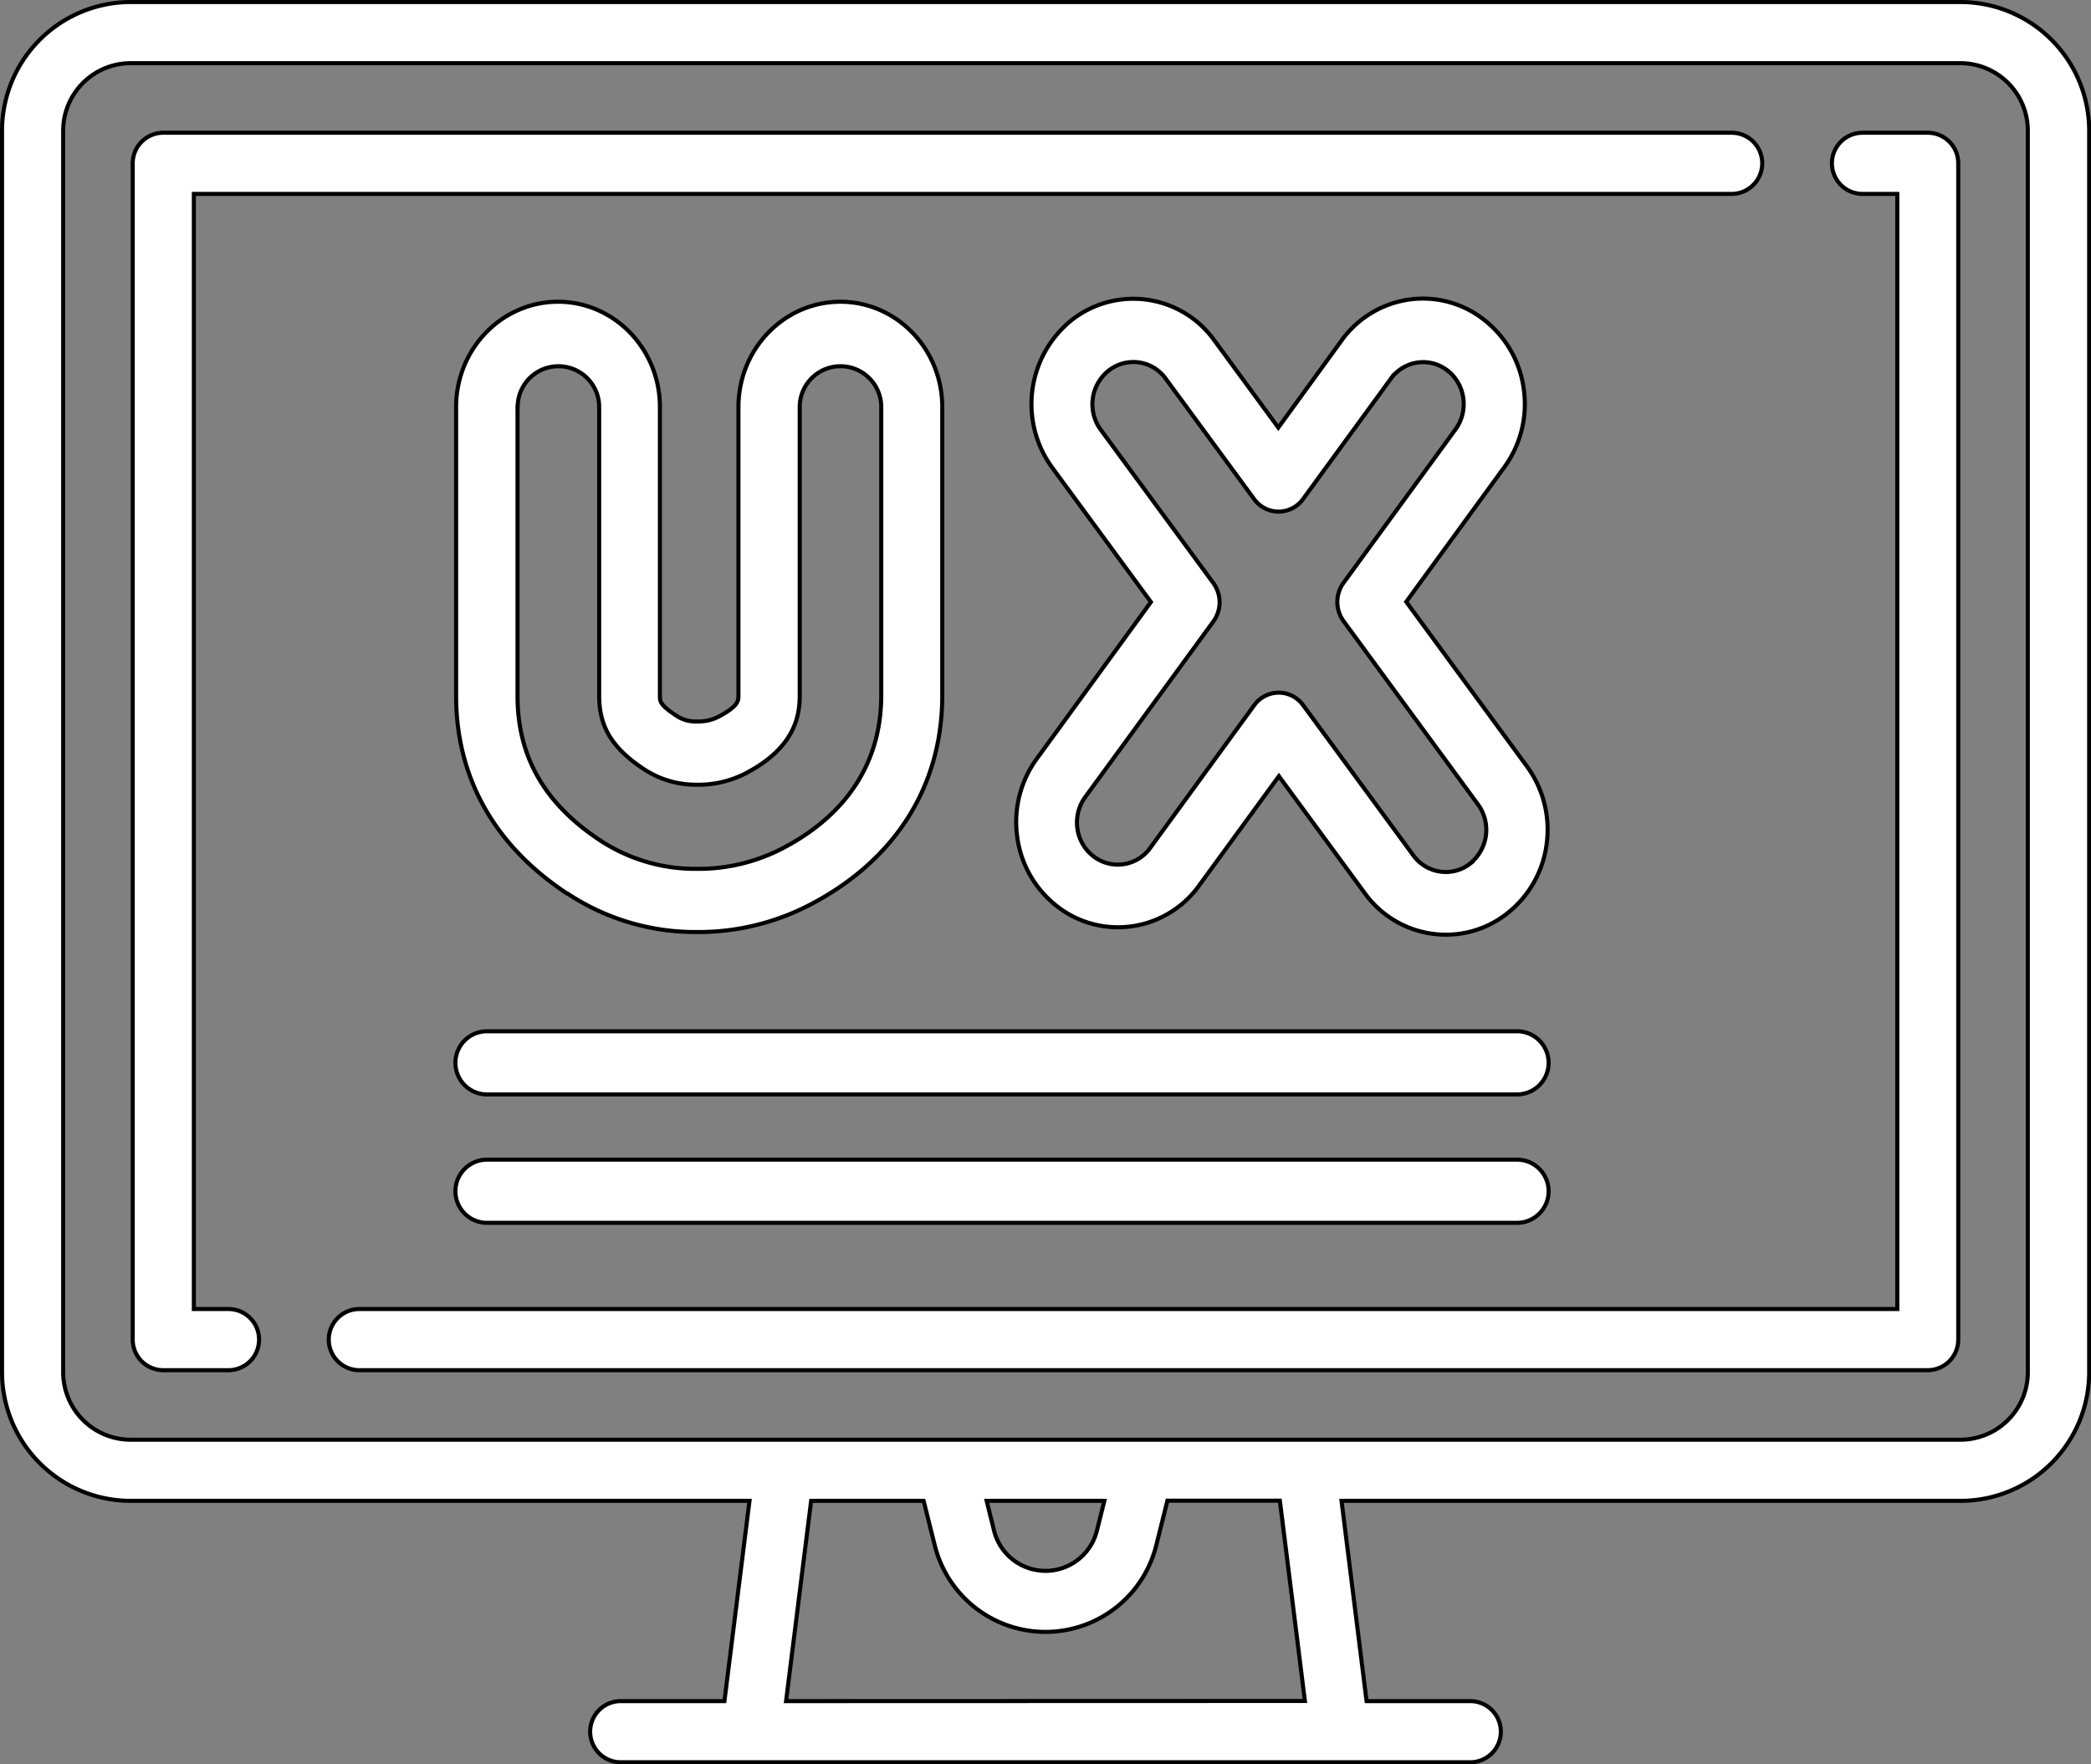 <svg xmlns="http://www.w3.org/2000/svg" id="Capa_1" data-name="Capa 1" viewBox="0 0 513 432.84"><rect x="0" y="0" width="513" height="432.84" fill="#808080" stroke="none"/><defs><style>.cls-1{fill:#fff;stroke:#000;stroke-miterlimit:10;}</style></defs><title>ux-monitor-white</title><path class="cls-1" d="M481,.5H32.05A31.58,31.58,0,0,0,.5,32.05V336.66a31.58,31.58,0,0,0,31.55,31.55H183.88l-6.15,49.13H152.29a7.5,7.5,0,0,0,0,15H360.71a7.5,7.5,0,0,0,0-15H335.27l-6.14-49.13H481a31.58,31.58,0,0,0,31.55-31.55V32.05A31.58,31.58,0,0,0,481,.5ZM192.85,417.34,199,368.21H226.6L229.3,379a28,28,0,0,0,54.4,0l2.71-10.83H314l6.14,49.13Zm49.21-49.13h28.88l-1.8,7.19a13,13,0,0,1-25.29,0ZM497.5,336.66h0A16.56,16.56,0,0,1,481,353.21H32.05A16.56,16.56,0,0,1,15.5,336.66V32.05A16.56,16.56,0,0,1,32.05,15.5H481A16.56,16.56,0,0,1,497.5,32.05Z"></path><path class="cls-1" d="M424.84,32.57H40.06a7.5,7.5,0,0,0-7.5,7.5V328.65a7.5,7.5,0,0,0,7.5,7.5h16a7.5,7.5,0,0,0,0-15h-8.5V47.57H424.84a7.5,7.5,0,0,0,0-15Z"></path><path class="cls-1" d="M472.94,32.57h-16a7.5,7.5,0,0,0,0,15h8.54V321.15H88.16a7.5,7.5,0,1,0,0,15H472.93a7.5,7.5,0,0,0,7.5-7.5V40.07a7.48,7.48,0,0,0-7.46-7.5Z"></path><path class="cls-1" d="M139.15,219.17A56.86,56.86,0,0,0,171,228.66,59.17,59.17,0,0,0,198.65,222c21-10.91,32.52-29.16,32.52-51.36V99.85c0-14.24-11.21-25.82-25-25.82s-25,11.58-25,25.82v70.8c0,1.23,0,2.62-5,5.24A10.9,10.9,0,0,1,171,177a8.42,8.42,0,0,1-5-1.37c-4.1-2.7-4.1-3.54-4.1-4.93V99.85c0-14.24-11.2-25.82-25-25.82s-25,11.58-25,25.82v70.87c0,20,9.39,36.72,27.16,48.45ZM127,99.85a10,10,0,1,1,20,0v70.87c0,7.61,3.2,12.83,11,18a23.22,23.22,0,0,0,13,3.8,25.23,25.23,0,0,0,11.91-2.78c11.91-6.2,13.29-13.87,13.29-19.09V99.85a10,10,0,1,1,20,0v70.8c0,16.28-8.39,29.25-24.27,37.51a44.77,44.77,0,0,1-21,5,42.46,42.46,0,0,1-23.72-7c-13.62-9-20.24-20.57-20.24-35.39V99.85Z"></path><path class="cls-1" d="M374.6,188,345,147.64l24.05-33a26.29,26.29,0,0,0,4.79-19.14,25.82,25.82,0,0,0-9.69-17,24.23,24.23,0,0,0-18.51-5,24.71,24.71,0,0,0-16.48,10L313.62,104.9,297.93,83.52a24.47,24.47,0,0,0-35-5,26.44,26.44,0,0,0-4.8,36.18l24.23,33-28,38.45a26.32,26.32,0,0,0-4.8,19.13,25.83,25.83,0,0,0,9.7,17,24.22,24.22,0,0,0,15,5.21,24.51,24.51,0,0,0,19.95-10.28l19.55-26.79,21.05,28.68a24.55,24.55,0,0,0,19.91,10.21,24.22,24.22,0,0,0,15.09-5.25,25.84,25.84,0,0,0,9.65-17.06A26.29,26.29,0,0,0,374.6,188Zm-13.86,23.83a9.71,9.71,0,0,1-6,2.1,9.83,9.83,0,0,1-8-4.08L319.7,173a7.4,7.4,0,0,0-6-3.07h0a7.45,7.45,0,0,0-6,3.09l-25.51,35a9.77,9.77,0,0,1-14,2,10.3,10.3,0,0,1-3.87-6.8,10.54,10.54,0,0,1,1.91-7.65l31.47-43.13a8,8,0,0,0,0-9.36l-27.66-37.67A10.56,10.56,0,0,1,272,90.91a9.77,9.77,0,0,1,14,2l21.69,29.54a7.4,7.4,0,0,0,6,3.07h0a7.45,7.45,0,0,0,6-3.09l21.51-29.49a9.86,9.86,0,0,1,6.58-4,9.7,9.7,0,0,1,7.4,2A10.32,10.32,0,0,1,359,97.7a10.52,10.52,0,0,1-1.91,7.64L329.61,143a8,8,0,0,0,0,9.36l33,45a10.57,10.57,0,0,1-1.91,14.46Z"></path><path class="cls-1" d="M372.18,253H119.48a7.75,7.75,0,0,0,0,15.5h252.7a7.75,7.75,0,0,0,0-15.5Z"></path><path class="cls-1" d="M372.18,284.5H119.48a7.75,7.75,0,0,0,0,15.5h252.7a7.75,7.75,0,0,0,0-15.5Z"></path></svg>